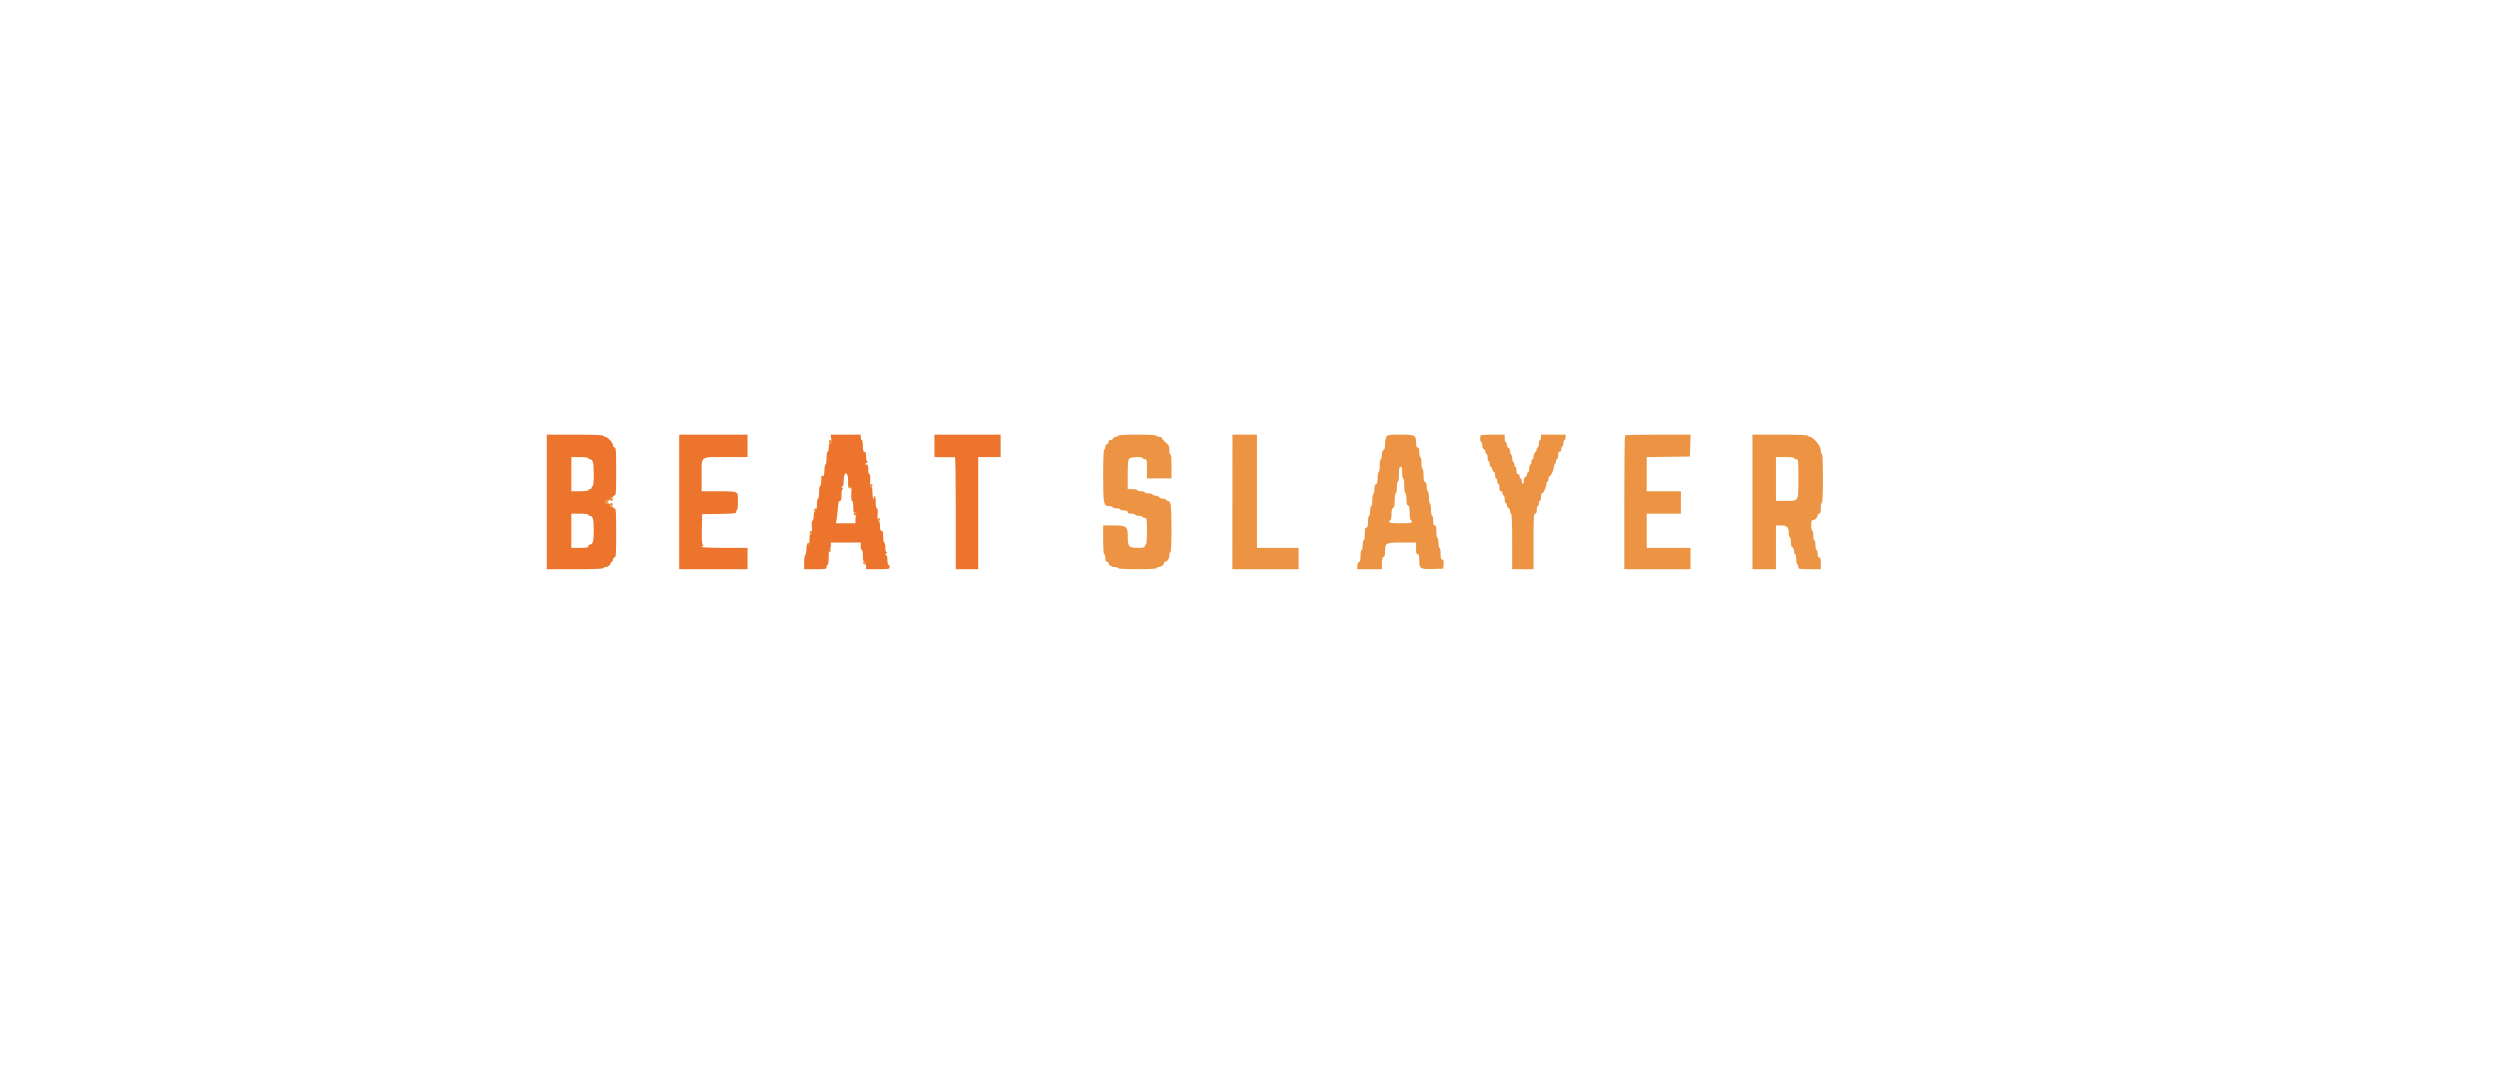 <svg id="svg" version="1.1" xmlns="http://www.w3.org/2000/svg" xmlns:xlink="http://www.w3.org/1999/xlink" width="400" height="170.813" viewBox="0, 0, 400,170.813"><g id="svgg"><path id="path0" d="M178.898 69.714 C 178.898 69.808,178.742 69.885,178.551 69.885 C 178.360 69.885,178.159 70.000,178.105 70.141 C 178.051 70.282,177.861 70.397,177.684 70.397 C 177.474 70.397,177.360 70.518,177.360 70.739 C 177.360 70.929,177.246 71.081,177.104 71.081 C 176.944 71.081,176.848 71.242,176.848 71.508 C 176.848 71.743,176.771 71.935,176.677 71.935 C 176.567 71.935,176.506 73.444,176.506 76.119 C 176.506 80.736,176.561 80.991,177.569 80.991 C 177.830 80.991,178.044 81.068,178.044 81.162 C 178.044 81.256,178.313 81.333,178.642 81.333 C 178.971 81.333,179.240 81.410,179.240 81.504 C 179.240 81.598,179.509 81.674,179.838 81.674 C 180.255 81.674,180.436 81.752,180.436 81.931 C 180.436 82.110,180.616 82.187,181.034 82.187 C 181.363 82.187,181.632 82.264,181.632 82.358 C 181.632 82.452,181.901 82.529,182.230 82.529 C 182.559 82.529,182.828 82.606,182.828 82.700 C 182.828 82.794,182.982 82.871,183.170 82.871 C 183.493 82.871,183.511 82.984,183.511 85.006 C 183.511 86.316,183.445 87.142,183.340 87.142 C 183.246 87.142,183.170 87.258,183.170 87.399 C 183.170 87.601,182.930 87.655,182.035 87.655 C 180.602 87.655,180.448 87.481,180.441 85.856 C 180.434 84.200,180.261 84.067,178.127 84.067 L 176.506 84.067 176.506 86.373 C 176.506 87.797,176.571 88.680,176.677 88.680 C 176.771 88.680,176.848 88.949,176.848 89.278 C 176.848 89.696,176.925 89.876,177.104 89.876 C 177.245 89.876,177.360 89.959,177.360 90.059 C 177.360 90.406,177.850 90.730,178.373 90.730 C 178.662 90.730,178.898 90.807,178.898 90.901 C 178.898 91.009,180.037 91.072,181.974 91.072 C 183.910 91.072,185.049 91.009,185.049 90.901 C 185.049 90.807,185.208 90.730,185.403 90.730 C 185.781 90.730,186.245 90.361,186.245 90.059 C 186.245 89.959,186.328 89.876,186.428 89.876 C 186.775 89.876,187.100 89.387,187.100 88.863 C 187.100 88.574,187.176 88.338,187.270 88.338 C 187.379 88.338,187.439 86.961,187.436 84.537 C 187.430 80.707,187.346 80.137,186.782 80.137 C 186.675 80.137,186.587 80.060,186.587 79.966 C 186.587 79.872,186.364 79.795,186.093 79.795 C 185.821 79.795,185.561 79.697,185.515 79.578 C 185.469 79.458,185.211 79.342,184.941 79.320 C 184.672 79.298,184.425 79.203,184.394 79.110 C 184.363 79.017,184.074 78.941,183.753 78.941 C 183.432 78.941,183.170 78.864,183.170 78.770 C 183.170 78.676,182.900 78.599,182.572 78.599 C 182.243 78.599,181.974 78.522,181.974 78.428 C 181.974 78.334,181.628 78.257,181.205 78.257 L 180.436 78.257 180.436 75.938 C 180.436 74.156,180.492 73.563,180.680 73.375 C 180.961 73.094,182.828 73.031,182.828 73.302 C 182.828 73.396,182.982 73.473,183.170 73.473 C 183.486 73.473,183.511 73.587,183.511 75.011 L 183.511 76.548 185.476 76.548 L 187.441 76.548 187.441 74.573 C 187.441 73.300,187.381 72.636,187.270 72.704 C 187.166 72.768,187.100 72.514,187.100 72.052 C 187.100 71.398,187.018 71.226,186.501 70.784 C 186.173 70.503,185.903 70.186,185.903 70.079 C 185.903 69.972,185.711 69.885,185.476 69.885 C 185.241 69.885,185.049 69.808,185.049 69.714 C 185.049 69.606,183.910 69.543,181.974 69.543 C 180.037 69.543,178.898 69.606,178.898 69.714 M197.183 80.308 L 197.176 91.072 202.475 91.072 L 207.774 91.072 207.774 89.364 L 207.774 87.655 204.443 87.655 L 201.111 87.655 201.111 78.599 L 201.111 69.543 199.151 69.543 L 197.191 69.543 197.183 80.308 M221.827 69.882 C 221.710 70.069,221.615 70.599,221.615 71.060 C 221.615 71.648,221.538 71.928,221.358 71.997 C 221.189 72.062,221.102 72.329,221.102 72.784 C 221.102 73.163,221.025 73.473,220.931 73.473 C 220.836 73.473,220.760 73.929,220.760 74.498 C 220.760 75.068,220.684 75.523,220.589 75.523 C 220.496 75.523,220.419 75.938,220.419 76.445 C 220.419 77.106,220.346 77.394,220.162 77.465 C 219.994 77.529,219.906 77.796,219.906 78.242 C 219.906 78.615,219.829 78.968,219.735 79.026 C 219.641 79.084,219.564 79.550,219.564 80.061 C 219.564 80.573,219.487 80.991,219.393 80.991 C 219.299 80.991,219.223 81.337,219.223 81.760 C 219.223 82.183,219.146 82.529,219.052 82.529 C 218.958 82.529,218.881 82.952,218.881 83.469 C 218.881 84.190,218.821 84.408,218.625 84.408 C 218.425 84.408,218.368 84.636,218.368 85.434 C 218.368 86.003,218.292 86.459,218.197 86.459 C 218.103 86.459,218.026 86.805,218.026 87.228 C 218.026 87.651,217.950 87.997,217.856 87.997 C 217.762 87.997,217.685 88.411,217.685 88.918 C 217.685 89.580,217.612 89.867,217.428 89.938 C 217.279 89.995,217.172 90.251,217.172 90.554 L 217.172 91.072 219.137 91.072 L 221.102 91.072 221.102 90.151 C 221.102 89.489,221.174 89.201,221.358 89.131 C 221.540 89.061,221.615 88.778,221.615 88.161 C 221.615 86.855,221.723 86.801,224.336 86.801 L 226.570 86.801 226.570 87.740 C 226.570 88.462,226.629 88.680,226.826 88.680 C 227.023 88.680,227.082 88.900,227.082 89.632 C 227.082 91.001,227.228 91.095,229.255 91.036 L 230.927 90.987 230.979 90.261 C 231.020 89.695,230.973 89.534,230.766 89.534 C 230.557 89.534,230.500 89.331,230.500 88.595 C 230.500 88.078,230.423 87.655,230.329 87.655 C 230.235 87.655,230.158 87.313,230.158 86.896 C 230.158 86.479,230.081 86.090,229.987 86.032 C 229.893 85.974,229.816 85.508,229.816 84.996 C 229.816 84.284,229.756 84.067,229.560 84.067 C 229.370 84.067,229.304 83.867,229.304 83.298 C 229.304 82.875,229.227 82.529,229.133 82.529 C 229.039 82.529,228.962 82.110,228.962 81.599 C 228.962 81.088,228.885 80.622,228.791 80.564 C 228.697 80.506,228.620 80.040,228.620 79.529 C 228.620 79.017,228.543 78.599,228.449 78.599 C 228.355 78.599,228.279 78.289,228.279 77.910 C 228.279 77.455,228.191 77.188,228.022 77.123 C 227.835 77.051,227.766 76.755,227.766 76.018 C 227.766 75.460,227.690 75.011,227.595 75.011 C 227.501 75.011,227.424 74.588,227.424 74.071 C 227.424 73.554,227.347 73.131,227.253 73.131 C 227.159 73.131,227.082 72.785,227.082 72.362 C 227.082 71.793,227.016 71.593,226.826 71.593 C 226.636 71.593,226.570 71.393,226.570 70.812 C 226.570 69.626,226.406 69.543,224.060 69.543 C 222.228 69.543,222.019 69.575,221.827 69.882 M236.936 69.657 C 236.756 69.837,236.803 70.739,236.993 70.739 C 237.087 70.739,237.164 70.972,237.164 71.257 C 237.164 71.560,237.270 71.816,237.420 71.873 C 237.561 71.927,237.676 72.117,237.676 72.295 C 237.676 72.473,237.753 72.619,237.847 72.619 C 237.941 72.619,238.018 72.888,238.018 73.217 C 238.018 73.545,238.095 73.815,238.189 73.815 C 238.283 73.815,238.360 74.007,238.360 74.242 C 238.360 74.477,238.428 74.669,238.512 74.669 C 238.596 74.669,238.713 74.861,238.772 75.096 C 238.831 75.331,238.954 75.523,239.046 75.523 C 239.139 75.523,239.214 75.754,239.214 76.036 C 239.214 76.318,239.291 76.548,239.385 76.548 C 239.479 76.548,239.556 76.741,239.556 76.976 C 239.556 77.211,239.633 77.403,239.727 77.403 C 239.821 77.403,239.897 77.672,239.897 78.001 C 239.897 78.419,239.975 78.599,240.154 78.599 C 240.296 78.599,240.410 78.751,240.410 78.941 C 240.410 79.129,240.487 79.282,240.581 79.282 C 240.675 79.282,240.752 79.551,240.752 79.880 C 240.752 80.209,240.829 80.478,240.923 80.478 C 241.017 80.478,241.094 80.635,241.094 80.826 C 241.094 81.016,241.209 81.217,241.350 81.271 C 241.491 81.325,241.606 81.553,241.606 81.778 C 241.606 82.003,241.683 82.187,241.777 82.187 C 241.887 82.187,241.948 83.782,241.948 86.630 L 241.948 91.072 243.657 91.072 L 245.365 91.072 245.365 86.630 C 245.365 82.795,245.400 82.187,245.622 82.187 C 245.801 82.187,245.878 82.007,245.878 81.589 C 245.878 81.260,245.955 80.991,246.049 80.991 C 246.143 80.991,246.220 80.799,246.220 80.564 C 246.220 80.329,246.296 80.137,246.390 80.137 C 246.484 80.137,246.561 79.868,246.561 79.539 C 246.561 79.210,246.633 78.941,246.720 78.941 C 246.944 78.941,247.416 77.939,247.416 77.462 C 247.416 77.241,247.493 77.061,247.587 77.061 C 247.680 77.061,247.757 76.869,247.757 76.634 C 247.757 76.399,247.829 76.207,247.916 76.207 C 248.138 76.207,248.612 75.208,248.612 74.738 C 248.612 74.523,248.689 74.300,248.783 74.242 C 248.877 74.184,248.953 73.987,248.953 73.805 C 248.953 73.622,249.030 73.473,249.124 73.473 C 249.218 73.473,249.295 73.204,249.295 72.875 C 249.295 72.457,249.372 72.277,249.551 72.277 C 249.711 72.277,249.808 72.115,249.808 71.850 C 249.808 71.615,249.885 71.422,249.979 71.422 C 250.073 71.422,250.150 71.192,250.150 70.910 C 250.150 70.628,250.226 70.397,250.320 70.397 C 250.414 70.397,250.491 70.205,250.491 69.970 L 250.491 69.543 248.526 69.543 L 246.561 69.543 246.561 69.970 C 246.561 70.205,246.484 70.397,246.390 70.397 C 246.296 70.397,246.220 70.666,246.220 70.995 C 246.220 71.324,246.143 71.593,246.049 71.593 C 245.955 71.593,245.878 71.714,245.878 71.862 C 245.878 72.010,245.762 72.246,245.622 72.387 C 245.481 72.528,245.365 72.830,245.365 73.058 C 245.365 73.286,245.288 73.473,245.194 73.473 C 245.100 73.473,245.023 73.665,245.023 73.900 C 245.023 74.135,244.947 74.327,244.853 74.327 C 244.759 74.327,244.682 74.596,244.682 74.925 C 244.682 75.254,244.605 75.523,244.511 75.523 C 244.417 75.523,244.340 75.669,244.340 75.847 C 244.340 76.025,244.225 76.214,244.084 76.269 C 243.934 76.326,243.827 76.582,243.827 76.885 C 243.827 77.170,243.751 77.403,243.657 77.403 C 243.563 77.403,243.486 77.211,243.486 76.976 C 243.486 76.741,243.409 76.548,243.315 76.548 C 243.221 76.548,243.144 76.395,243.144 76.207 C 243.144 76.017,243.030 75.865,242.888 75.865 C 242.709 75.865,242.631 75.685,242.631 75.267 C 242.631 74.938,242.554 74.669,242.460 74.669 C 242.367 74.669,242.290 74.520,242.290 74.337 C 242.290 74.155,242.213 73.958,242.119 73.900 C 242.025 73.842,241.948 73.573,241.948 73.302 C 241.948 73.031,241.871 72.762,241.777 72.704 C 241.683 72.646,241.606 72.408,241.606 72.176 C 241.606 71.944,241.491 71.709,241.350 71.655 C 241.209 71.601,241.094 71.373,241.094 71.148 C 241.094 70.923,241.017 70.739,240.923 70.739 C 240.829 70.739,240.752 70.470,240.752 70.141 L 240.752 69.543 238.901 69.543 C 237.883 69.543,236.998 69.594,236.936 69.657 M260.003 69.657 C 259.940 69.719,259.889 74.564,259.889 80.421 L 259.889 91.072 265.186 91.072 L 270.483 91.072 270.483 89.364 L 270.483 87.655 266.980 87.655 L 263.477 87.655 263.477 84.921 L 263.477 82.187 266.211 82.187 L 268.945 82.187 268.945 80.393 L 268.945 78.599 266.211 78.599 L 263.477 78.599 263.477 75.869 L 263.477 73.138 266.937 73.092 L 270.397 73.046 270.446 71.294 L 270.495 69.543 265.306 69.543 C 262.452 69.543,260.065 69.594,260.003 69.657 M280.393 80.308 L 280.393 91.072 282.273 91.072 L 284.152 91.072 284.152 87.569 L 284.152 84.067 284.933 84.067 C 285.901 84.067,286.202 84.347,286.202 85.251 C 286.202 85.633,286.279 85.946,286.373 85.946 C 286.467 85.946,286.544 86.295,286.544 86.720 C 286.544 87.251,286.625 87.526,286.801 87.593 C 286.947 87.649,287.057 87.904,287.057 88.186 C 287.057 88.458,287.134 88.680,287.228 88.680 C 287.322 88.680,287.399 89.022,287.399 89.439 C 287.399 89.856,287.475 90.245,287.569 90.303 C 287.663 90.361,287.740 90.558,287.740 90.741 C 287.740 91.048,287.872 91.072,289.534 91.072 L 291.328 91.072 291.328 90.132 C 291.328 89.411,291.269 89.193,291.072 89.193 C 290.893 89.193,290.816 89.012,290.816 88.595 C 290.816 88.266,290.739 87.997,290.645 87.997 C 290.551 87.997,290.474 87.651,290.474 87.228 C 290.474 86.805,290.397 86.459,290.303 86.459 C 290.209 86.459,290.132 86.113,290.132 85.690 C 290.132 85.267,290.056 84.921,289.962 84.921 C 289.868 84.921,289.791 84.537,289.791 84.067 C 289.791 83.404,289.851 83.212,290.059 83.212 C 290.405 83.212,290.816 82.801,290.816 82.456 C 290.816 82.308,290.931 82.187,291.072 82.187 C 291.266 82.187,291.328 81.978,291.328 81.333 C 291.328 80.863,291.405 80.478,291.499 80.478 C 291.608 80.478,291.670 79.055,291.670 76.548 C 291.670 74.042,291.608 72.619,291.499 72.619 C 291.405 72.619,291.328 72.343,291.328 72.007 C 291.328 71.345,290.104 69.885,289.548 69.885 C 289.399 69.885,289.278 69.808,289.278 69.714 C 289.278 69.604,287.683 69.543,284.836 69.543 L 280.393 69.543 280.393 80.308 M132.593 70.654 C 132.593 70.795,132.708 70.910,132.849 70.910 C 132.990 70.910,133.106 70.795,133.106 70.654 C 133.106 70.513,132.990 70.397,132.849 70.397 C 132.708 70.397,132.593 70.513,132.593 70.654 M287.057 73.302 C 287.057 73.396,287.211 73.473,287.399 73.473 C 287.728 73.473,287.740 73.587,287.740 76.561 C 287.740 80.305,287.836 80.137,285.702 80.137 L 284.152 80.137 284.152 76.634 L 284.152 73.131 285.604 73.131 C 286.459 73.131,287.057 73.201,287.057 73.302 M224.349 75.609 C 224.349 76.126,224.425 76.548,224.519 76.548 C 224.617 76.548,224.690 77.061,224.690 77.745 C 224.690 78.428,224.764 78.941,224.861 78.941 C 224.955 78.941,225.032 79.355,225.032 79.862 C 225.032 80.524,225.104 80.811,225.288 80.882 C 225.480 80.955,225.545 81.262,225.545 82.096 C 225.545 82.726,225.619 83.212,225.716 83.212 C 225.809 83.212,225.886 83.328,225.886 83.469 C 225.886 83.680,225.573 83.725,224.092 83.725 C 222.611 83.725,222.298 83.680,222.298 83.469 C 222.298 83.328,222.375 83.212,222.469 83.212 C 222.563 83.212,222.640 82.798,222.640 82.291 C 222.640 81.629,222.712 81.342,222.896 81.271 C 223.088 81.197,223.152 80.891,223.152 80.057 C 223.152 79.427,223.227 78.941,223.323 78.941 C 223.417 78.941,223.494 78.518,223.494 78.001 C 223.494 77.484,223.571 77.061,223.665 77.061 C 223.763 77.061,223.836 76.548,223.836 75.865 C 223.836 74.916,223.889 74.669,224.092 74.669 C 224.289 74.669,224.349 74.887,224.349 75.609 M139.195 77.659 C 139.135 77.815,139.195 77.915,139.348 77.915 C 139.486 77.915,139.598 77.800,139.598 77.659 C 139.598 77.518,139.530 77.403,139.446 77.403 C 139.362 77.403,139.249 77.518,139.195 77.659 M135.725 77.846 C 135.725 78.159,136.133 78.286,136.241 78.007 C 136.289 77.881,136.193 77.743,136.027 77.699 C 135.851 77.653,135.725 77.715,135.725 77.846 M97.565 79.880 C 97.565 80.021,97.680 80.137,97.821 80.137 C 97.962 80.137,98.078 80.021,98.078 79.880 C 98.078 79.739,97.962 79.624,97.821 79.624 C 97.680 79.624,97.565 79.739,97.565 79.880 M96.882 80.288 C 96.882 80.534,96.961 80.608,97.145 80.537 C 97.437 80.426,97.401 80.110,97.085 80.005 C 96.972 79.967,96.882 80.093,96.882 80.288 M97.595 80.744 C 97.673 81.115,97.976 81.138,98.045 80.777 C 98.081 80.590,97.997 80.478,97.821 80.478 C 97.657 80.478,97.563 80.589,97.595 80.744 M130.315 81.447 C 130.107 81.654,130.197 81.836,130.457 81.736 C 130.598 81.682,130.713 81.569,130.713 81.485 C 130.713 81.306,130.478 81.283,130.315 81.447 M136.562 82.219 C 136.668 82.536,137.035 82.589,137.035 82.287 C 137.035 82.138,136.914 82.016,136.765 82.016 C 136.616 82.016,136.525 82.108,136.562 82.219 M140.396 82.984 C 140.199 83.181,140.271 83.383,140.538 83.383 C 140.679 83.383,140.795 83.268,140.795 83.127 C 140.795 82.860,140.592 82.788,140.396 82.984 M129.517 85.177 C 129.517 85.318,129.633 85.434,129.774 85.434 C 129.915 85.434,130.030 85.318,130.030 85.177 C 130.030 85.036,129.915 84.921,129.774 84.921 C 129.633 84.921,129.517 85.036,129.517 85.177 M129.125 87.028 C 129.077 87.154,129.145 87.256,129.277 87.256 C 129.409 87.256,129.517 87.154,129.517 87.028 C 129.517 86.903,129.449 86.801,129.365 86.801 C 129.281 86.801,129.173 86.903,129.125 87.028 M132.593 88.082 C 132.593 88.223,132.670 88.338,132.764 88.338 C 132.858 88.338,132.935 88.223,132.935 88.082 C 132.935 87.941,132.858 87.826,132.764 87.826 C 132.670 87.826,132.593 87.941,132.593 88.082 M138.100 90.079 C 138.205 90.396,138.573 90.448,138.573 90.147 C 138.573 89.998,138.452 89.876,138.303 89.876 C 138.154 89.876,138.063 89.967,138.100 90.079 " stroke="none" fill="#ec9444" fill-rule="evenodd"></path><path id="path1" d="M87.484 80.308 L 87.484 91.072 92.012 91.072 C 94.917 91.072,96.540 91.011,96.540 90.901 C 96.540 90.807,96.699 90.730,96.894 90.730 C 97.272 90.730,97.736 90.361,97.736 90.059 C 97.736 89.959,97.813 89.876,97.907 89.876 C 98.001 89.876,98.078 89.722,98.078 89.534 C 98.078 89.345,98.192 89.193,98.334 89.193 C 98.554 89.193,98.590 88.642,98.590 85.263 C 98.590 81.883,98.554 81.333,98.334 81.333 C 98.193 81.333,98.078 81.251,98.078 81.152 C 98.078 81.052,97.996 81.022,97.895 81.084 C 97.794 81.146,97.670 81.030,97.616 80.824 C 97.547 80.563,97.422 80.476,97.200 80.534 C 96.969 80.594,96.882 80.525,96.882 80.280 C 96.882 80.021,96.960 79.968,97.223 80.051 C 97.466 80.128,97.565 80.082,97.565 79.892 C 97.565 79.745,97.680 79.624,97.821 79.624 C 97.962 79.624,98.078 79.547,98.078 79.453 C 98.078 79.359,98.193 79.282,98.334 79.282 C 98.554 79.282,98.590 78.741,98.590 75.438 C 98.590 72.134,98.554 71.593,98.334 71.593 C 98.191 71.593,98.078 71.441,98.078 71.250 C 98.078 70.831,97.207 69.885,96.820 69.885 C 96.666 69.885,96.540 69.808,96.540 69.714 C 96.540 69.604,94.917 69.543,92.012 69.543 L 87.484 69.543 87.484 80.308 M108.672 80.308 L 108.672 91.072 114.139 91.072 L 119.607 91.072 119.607 89.364 L 119.607 87.655 115.933 87.655 C 113.598 87.655,112.260 87.593,112.260 87.484 C 112.260 87.390,112.356 87.312,112.473 87.310 C 112.640 87.308,112.639 87.278,112.468 87.169 C 112.304 87.065,112.262 86.440,112.297 84.651 L 112.345 82.273 115.115 82.226 C 117.473 82.186,117.870 82.141,117.788 81.927 C 117.734 81.788,117.776 81.674,117.880 81.674 C 118.004 81.674,118.069 81.167,118.069 80.212 C 118.069 79.281,118.007 78.788,117.898 78.855 C 117.804 78.913,117.727 78.879,117.727 78.780 C 117.727 78.660,116.804 78.599,114.994 78.599 L 112.260 78.599 112.260 76.109 C 112.260 72.872,111.919 73.131,116.177 73.131 L 119.607 73.131 119.607 71.337 L 119.607 69.543 114.139 69.543 L 108.672 69.543 108.672 80.308 M133.000 70.226 C 133.087 70.771,133.057 70.910,132.851 70.910 C 132.664 70.910,132.593 71.097,132.593 71.593 C 132.593 71.969,132.516 72.277,132.422 72.277 C 132.327 72.277,132.251 72.732,132.251 73.302 C 132.251 73.872,132.175 74.327,132.080 74.327 C 131.986 74.327,131.909 74.750,131.909 75.267 C 131.909 76.138,131.713 76.496,131.510 75.993 C 131.463 75.876,131.418 76.222,131.410 76.762 C 131.403 77.302,131.320 77.745,131.226 77.745 C 131.131 77.745,131.055 78.200,131.055 78.770 C 131.055 79.339,130.979 79.795,130.884 79.795 C 130.790 79.795,130.713 80.210,130.713 80.716 C 130.713 81.378,130.641 81.666,130.457 81.736 C 130.289 81.801,130.201 82.068,130.201 82.513 C 130.201 82.887,130.114 83.246,130.008 83.311 C 129.883 83.388,129.848 83.781,129.907 84.432 C 129.978 85.221,129.947 85.434,129.757 85.434 C 129.580 85.434,129.517 85.683,129.517 86.394 C 129.517 87.172,129.474 87.319,129.291 87.167 C 129.110 87.017,129.058 87.154,129.026 87.873 C 129.004 88.364,128.913 88.791,128.824 88.822 C 128.736 88.854,128.663 89.373,128.663 89.976 L 128.663 91.072 130.457 91.072 C 132.137 91.072,132.251 91.050,132.251 90.730 C 132.251 90.543,132.328 90.389,132.422 90.389 C 132.521 90.389,132.593 89.848,132.593 89.107 C 132.593 88.367,132.665 87.826,132.764 87.826 C 132.858 87.826,132.935 87.595,132.935 87.313 L 132.935 86.801 135.327 86.801 L 137.719 86.801 137.719 87.399 C 137.719 87.727,137.796 87.997,137.890 87.997 C 137.984 87.997,138.061 88.419,138.061 88.936 C 138.061 89.658,138.120 89.876,138.317 89.876 C 138.496 89.876,138.573 90.056,138.573 90.474 L 138.573 91.072 140.453 91.072 C 142.218 91.072,142.332 91.051,142.332 90.730 C 142.332 90.543,142.255 90.389,142.161 90.389 C 142.067 90.389,141.991 90.049,141.991 89.634 C 141.991 89.190,141.903 88.844,141.777 88.793 C 141.616 88.728,141.627 88.661,141.820 88.525 C 141.993 88.402,142.007 88.343,141.862 88.341 C 141.724 88.339,141.649 88.069,141.649 87.569 C 141.649 87.147,141.572 86.801,141.478 86.801 C 141.384 86.801,141.307 86.378,141.307 85.861 C 141.307 85.139,141.248 84.921,141.051 84.921 C 140.861 84.921,140.795 84.722,140.795 84.152 C 140.795 83.631,140.722 83.383,140.570 83.383 C 140.401 83.383,140.364 83.128,140.420 82.358 C 140.469 81.671,140.431 81.333,140.302 81.333 C 140.182 81.333,140.111 80.948,140.111 80.297 C 140.111 79.640,140.048 79.301,139.937 79.370 C 139.842 79.429,139.808 79.548,139.862 79.636 C 139.916 79.723,139.879 79.795,139.779 79.795 C 139.674 79.795,139.598 79.403,139.598 78.855 C 139.598 78.217,139.530 77.916,139.385 77.916 C 139.231 77.916,139.188 77.628,139.229 76.891 C 139.267 76.230,139.221 75.865,139.101 75.865 C 138.994 75.865,138.915 75.537,138.915 75.096 C 138.915 74.480,138.856 74.326,138.616 74.322 C 138.345 74.317,138.349 74.292,138.649 74.065 C 138.831 73.927,138.889 73.815,138.777 73.815 C 138.649 73.815,138.573 73.527,138.573 73.046 C 138.573 72.476,138.507 72.277,138.317 72.277 C 138.120 72.277,138.061 72.058,138.061 71.337 C 138.061 70.820,137.984 70.397,137.890 70.397 C 137.796 70.397,137.719 70.205,137.719 69.970 L 137.719 69.543 135.305 69.543 L 132.891 69.543 133.000 70.226 M149.509 71.337 L 149.509 73.131 151.089 73.151 C 151.959 73.163,152.727 73.163,152.798 73.151 C 152.868 73.140,152.926 77.168,152.926 82.102 L 152.926 91.072 154.720 91.072 L 156.514 91.072 156.514 82.102 L 156.514 73.131 158.308 73.131 L 160.103 73.131 160.103 71.337 L 160.103 69.543 154.806 69.543 L 149.509 69.543 149.509 71.337 M94.148 73.302 C 94.148 73.396,94.230 73.473,94.331 73.473 C 94.861 73.473,95.002 73.974,95.002 75.853 C 95.002 77.000,94.935 77.745,94.831 77.745 C 94.737 77.745,94.660 77.860,94.660 78.001 C 94.660 78.142,94.545 78.257,94.404 78.257 C 94.263 78.257,94.148 78.334,94.148 78.428 C 94.148 78.528,93.578 78.599,92.781 78.599 L 91.414 78.599 91.414 75.865 L 91.414 73.131 92.781 73.131 C 93.578 73.131,94.148 73.202,94.148 73.302 M135.689 76.762 C 135.700 77.255,135.703 77.709,135.695 77.770 C 135.687 77.831,135.812 77.846,135.973 77.803 C 136.234 77.735,136.260 77.861,136.210 78.931 C 136.173 79.717,136.217 80.137,136.338 80.137 C 136.448 80.137,136.523 80.516,136.523 81.076 C 136.523 81.828,136.578 82.016,136.799 82.016 C 137.002 82.016,137.048 82.118,136.972 82.401 C 136.916 82.612,136.868 82.997,136.867 83.255 L 136.865 83.725 135.309 83.725 L 133.753 83.725 133.866 82.999 C 133.928 82.599,134.020 81.792,134.069 81.205 C 134.134 80.441,134.229 80.137,134.402 80.137 C 134.581 80.137,134.643 79.893,134.643 79.197 C 134.643 78.566,134.714 78.253,134.857 78.244 C 135.028 78.233,135.028 78.213,134.857 78.144 C 134.739 78.097,134.643 77.983,134.643 77.891 C 134.643 77.799,134.720 77.772,134.814 77.830 C 134.921 77.896,134.985 77.547,134.985 76.900 C 134.985 75.433,135.656 75.301,135.689 76.762 M94.148 82.358 C 94.148 82.452,94.230 82.529,94.331 82.529 C 94.856 82.529,95.002 83.032,95.002 84.836 C 95.002 86.639,94.856 87.142,94.331 87.142 C 94.230 87.142,94.148 87.258,94.148 87.399 C 94.148 87.605,93.882 87.655,92.781 87.655 L 91.414 87.655 91.414 84.921 L 91.414 82.187 92.781 82.187 C 93.578 82.187,94.148 82.258,94.148 82.358 " stroke="none" fill="#ec742c" fill-rule="evenodd"></path></g></svg>